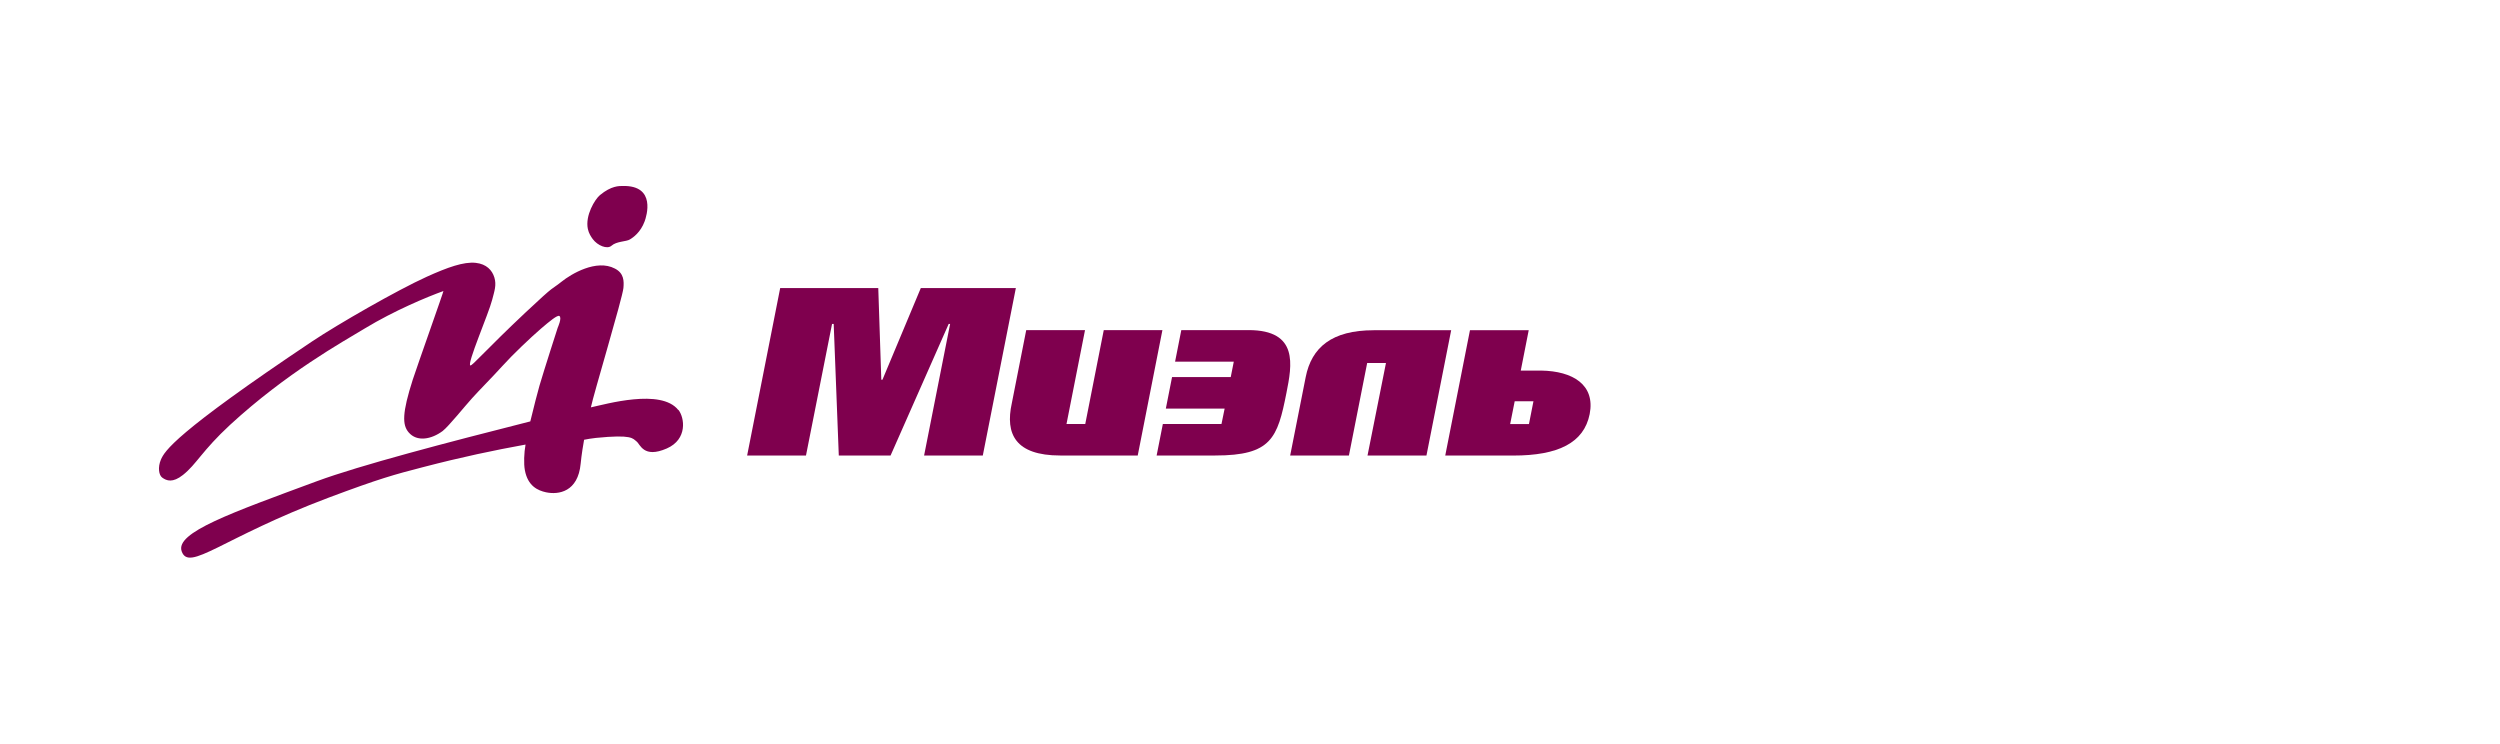 <svg width="195" height="58" viewBox="0 0 195 58" fill="none" xmlns="http://www.w3.org/2000/svg">
<path d="M48.556 14.506C48.3 14.51 47.684 14.482 46.796 15.218C46.402 15.546 45.631 16.808 45.853 17.86C45.924 18.205 46.108 18.476 46.236 18.65C46.608 19.153 47.356 19.466 47.695 19.168C48.097 18.808 48.841 18.859 49.138 18.673C49.367 18.537 49.965 18.135 50.285 17.257C50.416 16.893 51.217 14.44 48.556 14.506Z" fill="#7F004E"/>
<path d="M52.901 31.975C51.562 30.285 47.255 31.527 46.089 31.774C46.3 30.737 48.551 23.266 48.627 22.465C48.675 21.931 48.675 21.312 47.961 20.948C46.522 20.19 44.552 21.37 43.804 21.97C42.883 22.705 43.48 22.039 40.996 24.369C37.951 27.232 36.831 28.551 36.692 28.505C36.38 28.454 38.12 24.454 38.387 23.393C38.567 22.697 38.74 22.233 38.56 21.641C38.387 21.076 37.947 20.596 37.113 20.503C36.169 20.399 34.906 20.855 33.286 21.587C30.978 22.635 26.396 25.262 24.336 26.636C13.623 33.806 12.837 35.183 12.547 35.86C12.299 36.448 12.386 37.06 12.653 37.253C12.995 37.505 13.472 37.679 14.269 37.048C15.329 36.208 15.758 35.164 17.949 33.136C22.373 29.07 26.711 26.675 28.456 25.618C30.749 24.229 33.309 23.161 34.587 22.701C34.62 22.701 32.549 28.528 32.196 29.611C31.358 32.227 31.376 33.14 31.873 33.724C32.527 34.494 33.662 34.262 34.526 33.62C35.019 33.233 36.244 31.693 36.831 31.051C37.413 30.404 38.364 29.456 39.184 28.551C40 27.646 41.375 26.342 42.191 25.638C42.886 25.042 43.465 24.57 43.623 24.643C43.864 24.763 43.503 25.556 43.503 25.556C43.503 25.556 42.443 28.837 42.078 30.087C41.92 30.625 41.654 31.685 41.364 32.869C34.812 34.529 28.068 36.297 24.723 37.532C18.024 40.012 13.653 41.54 14.171 43.003C14.746 44.632 17.284 41.962 25.636 38.816C29.628 37.319 30.756 37.017 32.981 36.441C36.011 35.651 38.556 35.117 40.992 34.676C40.875 35.319 40.845 36.166 40.939 36.673C41.169 37.922 41.962 38.263 42.586 38.398C43.563 38.607 45.086 38.375 45.292 36.162C45.352 35.52 45.51 34.541 45.559 34.301C45.766 34.254 46.194 34.189 46.476 34.158C49.318 33.871 49.344 34.2 49.645 34.428C49.942 34.645 50.183 35.775 52.006 34.982C53.645 34.266 53.401 32.571 52.912 31.964" fill="#7F004E"/>
<path d="M92.141 25.752L91.656 28.212H96.235L95.998 29.412H91.42L90.935 31.873H95.521L95.276 33.072H90.702L90.217 35.529H94.791C99.167 35.529 99.648 34.175 100.344 30.639C100.772 28.483 101.31 25.748 97.389 25.748H92.145L92.141 25.752Z" fill="#7F004E"/>
<path d="M71.824 22.467L68.832 29.617H68.742L68.505 22.467H60.855L58.276 35.533H62.866L64.9 25.268H65.028L65.426 35.533H69.463L73.997 25.268H74.109L72.079 35.533H76.658L79.237 22.467H71.824Z" fill="#7F004E"/>
<path d="M86.093 25.752L84.65 33.072H83.187L84.631 25.752H80.045L78.921 31.455C78.395 33.842 79.192 35.529 82.699 35.529H88.743L90.668 25.752H86.089H86.093Z" fill="#7F004E"/>
<path d="M107.143 25.759C103.896 25.759 102.302 27.087 101.843 29.42L100.633 35.533H105.215L106.64 28.313H108.106L106.666 35.533H111.263L113.192 25.756H107.143V25.759Z" fill="#7F004E"/>
<path d="M120.21 28.905H118.62L119.24 25.756H114.658L112.729 35.533H118.041C121.544 35.533 123.548 34.539 123.995 32.298C124.443 30.008 122.676 28.944 120.214 28.905M117.793 33.076L118.146 31.3H119.609L119.259 33.076H117.793Z" fill="#7F004E"/>
</svg>
